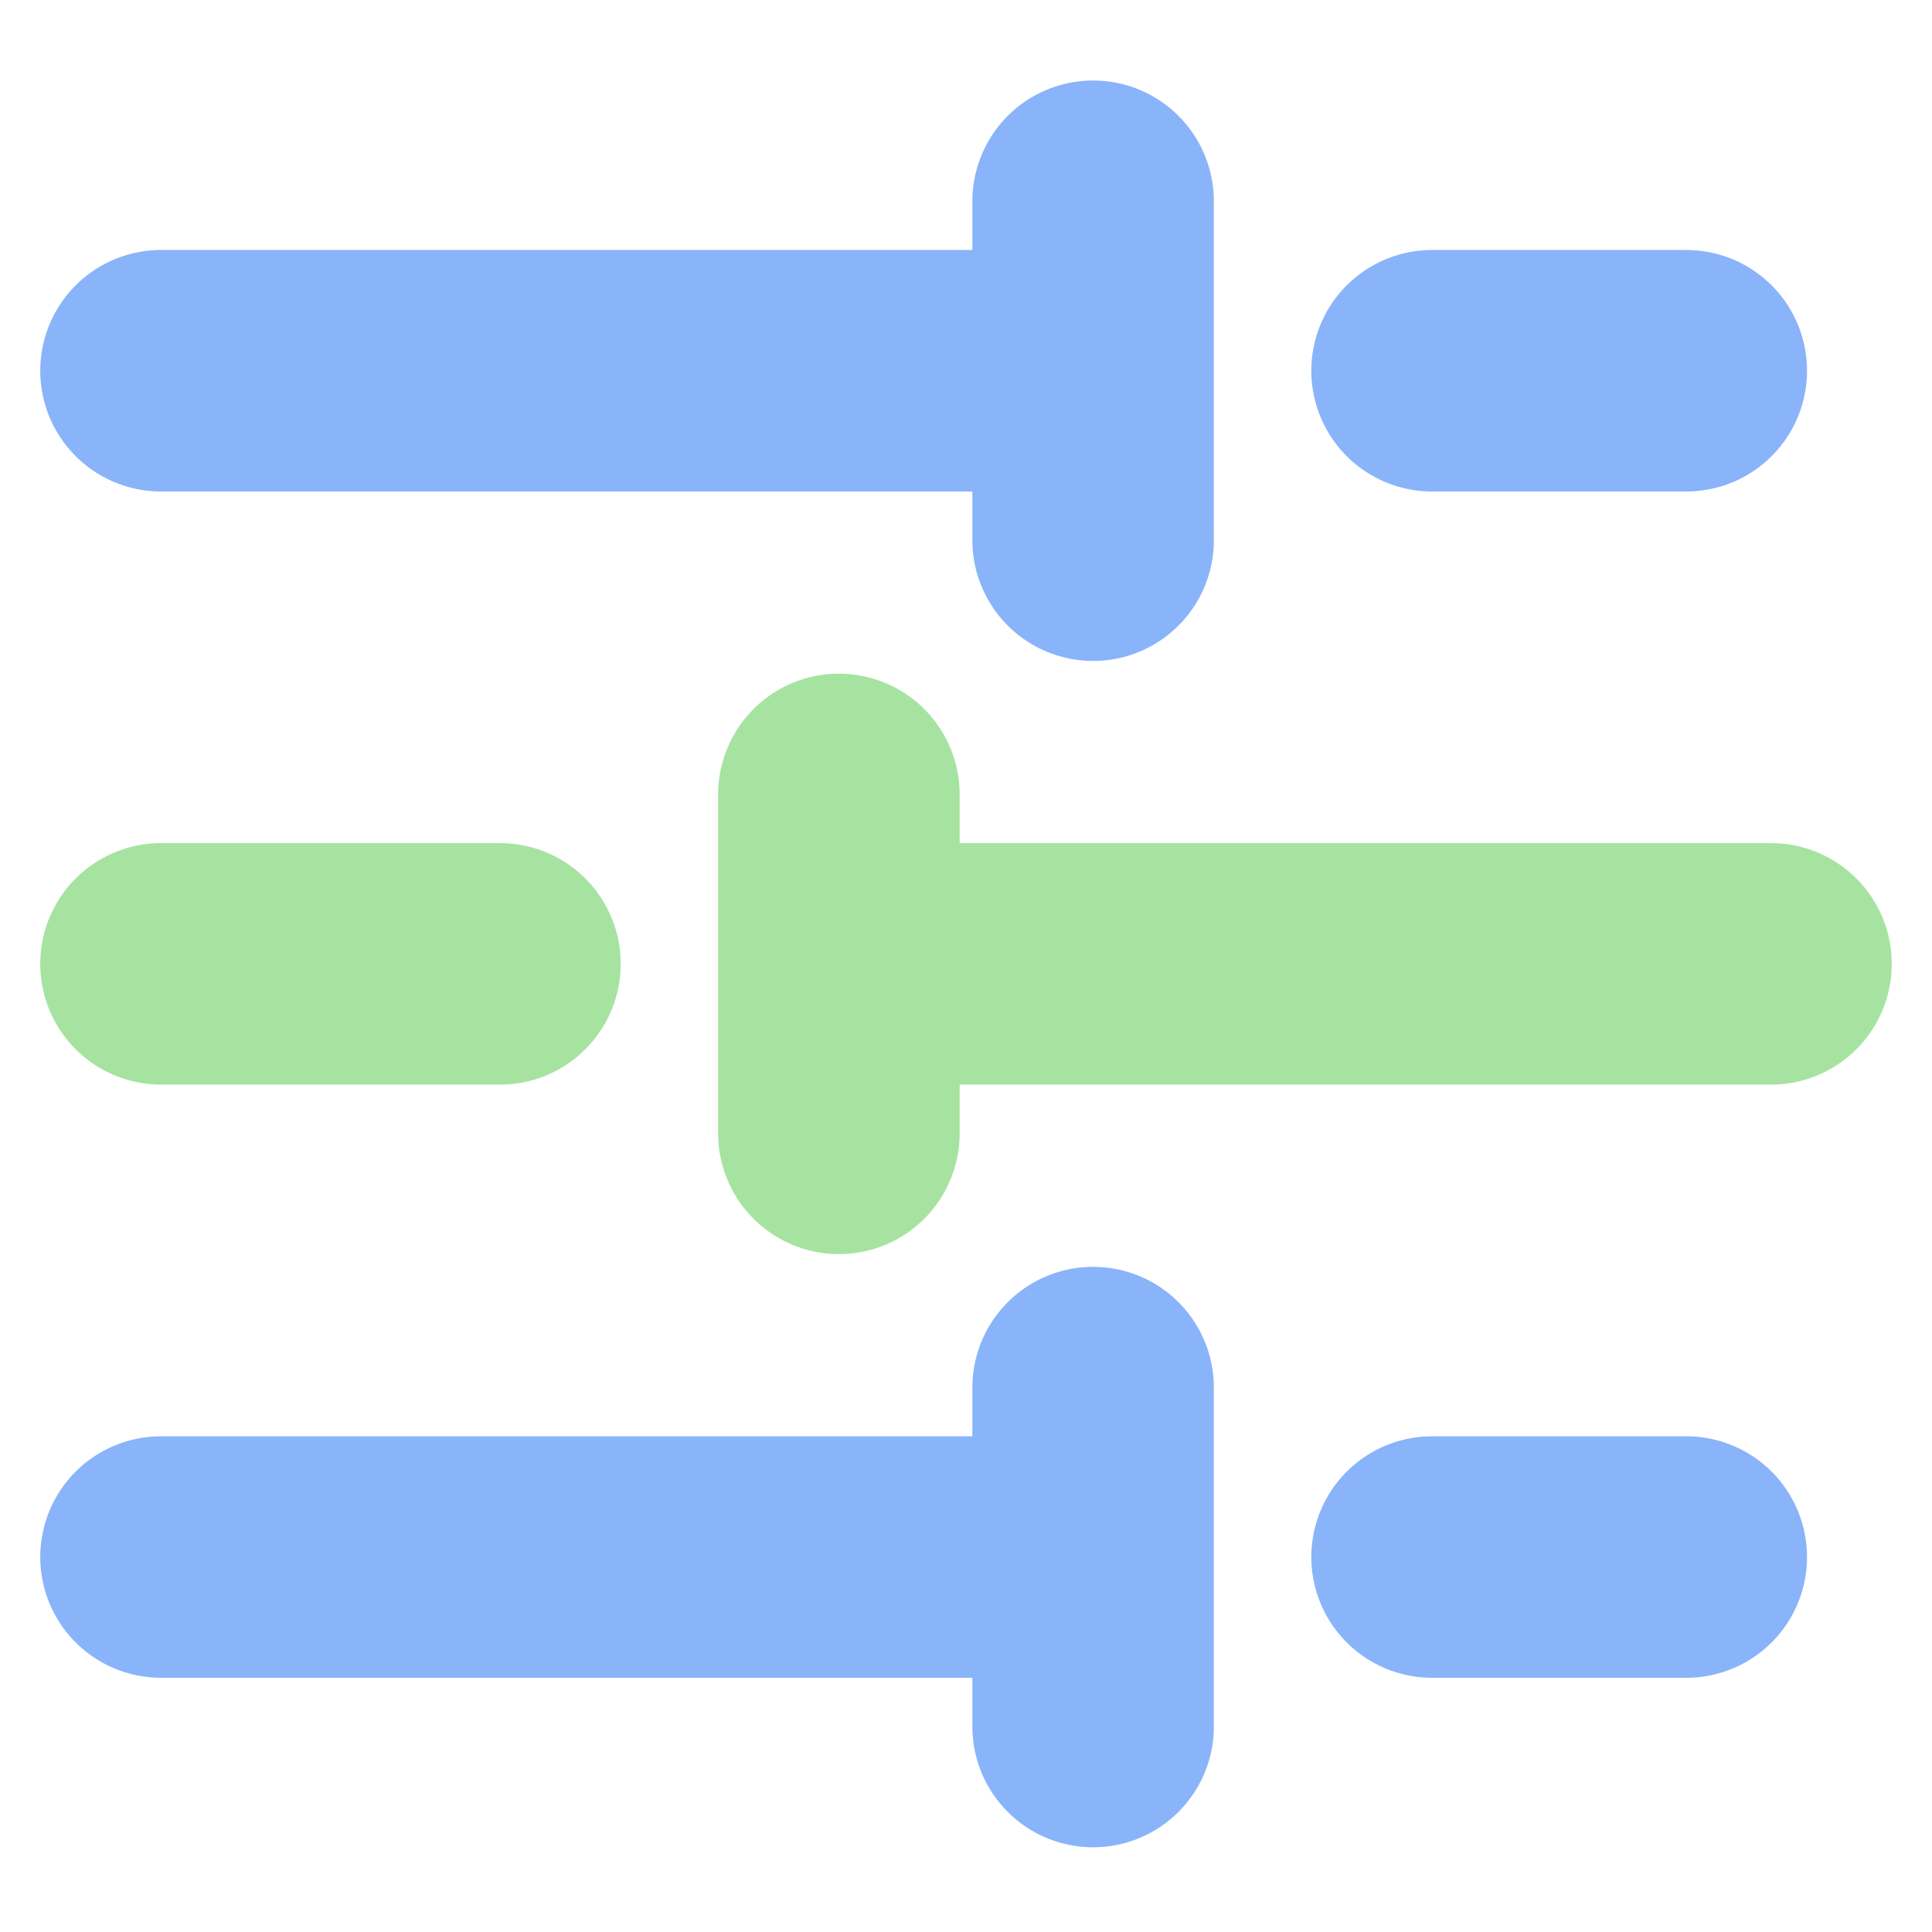 <svg width="48" height="48" viewBox="0 0 48 48" fill="none" xmlns="http://www.w3.org/2000/svg">
<path d="M41.895 9.211H35.579M27.158 5V13.421M27.158 9.211H4M41.895 38.684H35.579M27.158 34.474V42.895M27.158 38.684H4" stroke="url(#paint0_linear)" stroke-width="6" stroke-linecap="round" stroke-linejoin="round"/>
<path d="M12.421 23.947H4M20.842 19.737V28.158M44 23.947H20.842" stroke="url(#paint1_linear)" stroke-width="6" stroke-linecap="round" stroke-linejoin="round"/>
<defs>
<linearGradient id="paint0_linear" x1="1.368" y1="23.947" x2="45.579" y2="23.947" gradientUnits="userSpaceOnUse">
<stop stop-color="#89b4fa"/>
<stop offset="1" stop-color="#89b4fa"/>
</linearGradient>
<linearGradient id="paint1_linear" x1="2.421" y1="23.947" x2="52.421" y2="23.947" gradientUnits="userSpaceOnUse">
<stop stop-color="#a6e3a1"/>
<stop offset="1" stop-color="#a6e3a1"/>
</linearGradient>
</defs>
</svg>
